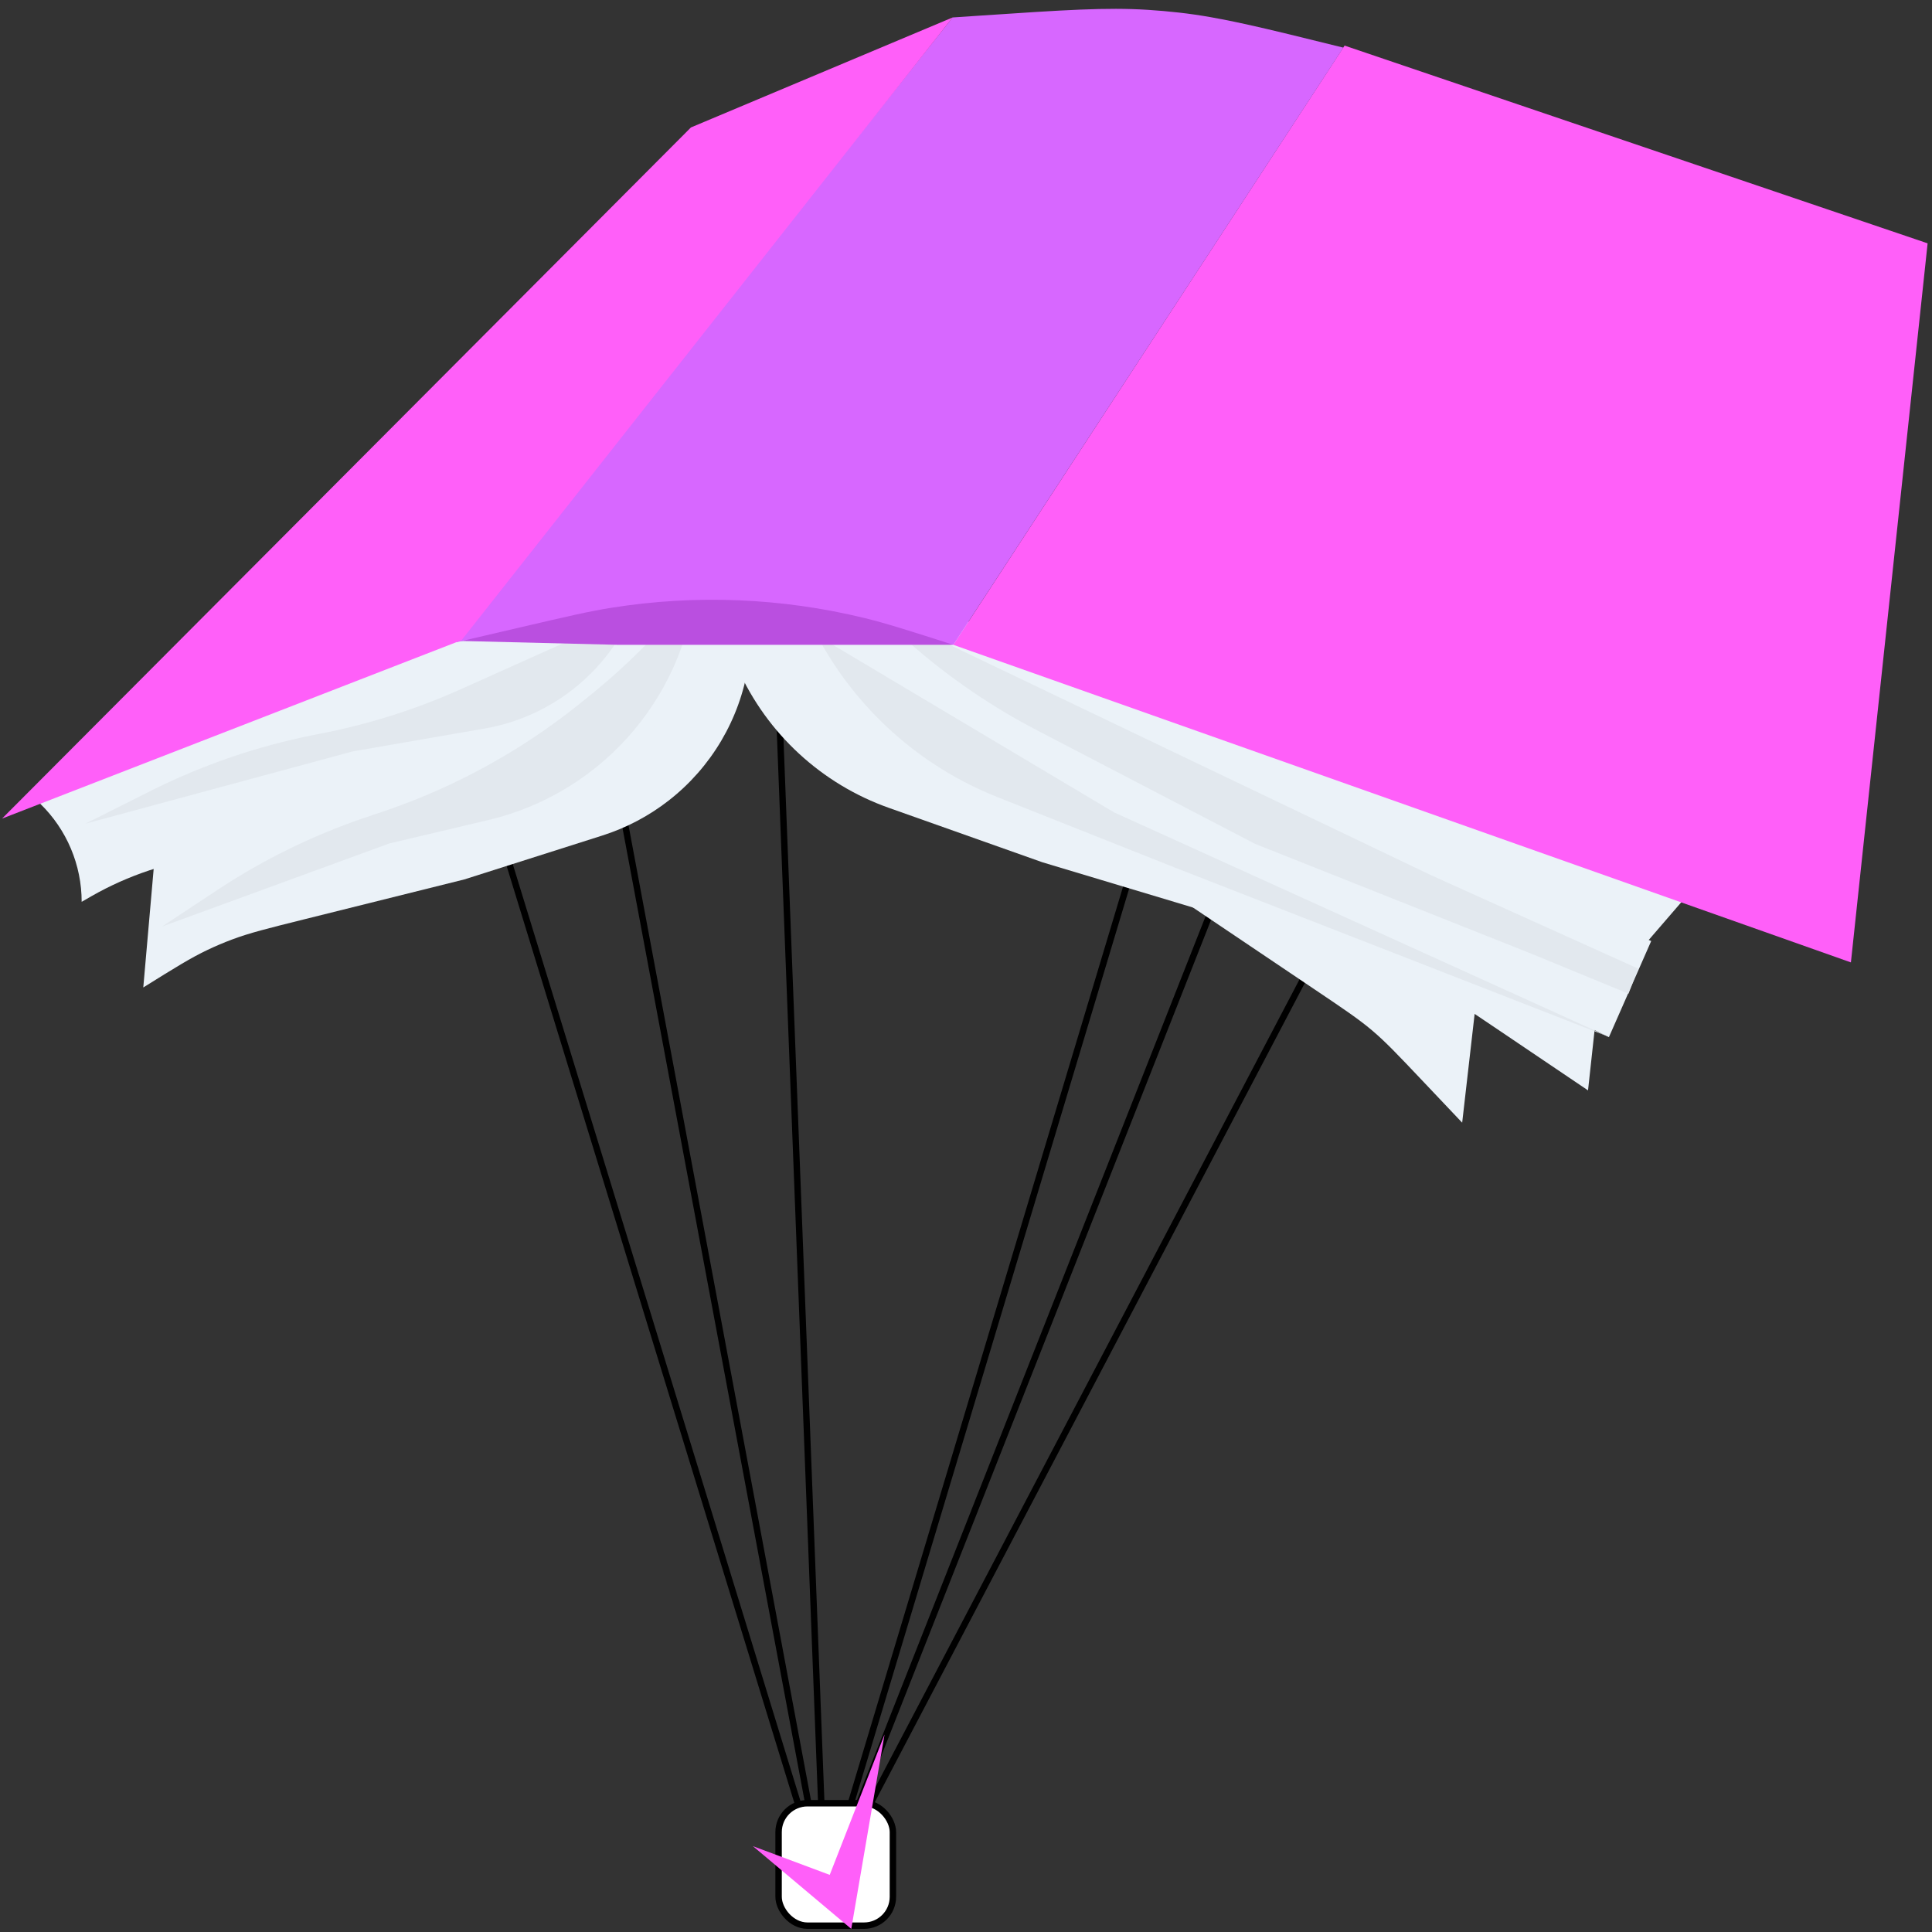 <svg width="301" height="301" viewBox="0 0 301 301" fill="none" xmlns="http://www.w3.org/2000/svg">
<rect x="0" y="0" width="301" height="301" fill="#333333" stroke="none"/>
<path d="M128.479 294.57L61.304 75.806M128.479 294.57L86.042 67.811M128.479 294.57L119.742 67.811M128.479 294.57L243.334 75.806M128.479 294.57L216.406 71.662M128.479 294.57L196.623 67.811" stroke="black"/>
<path d="M227.803 174.909L221.572 168.332C217.78 164.329 215.884 162.328 213.784 160.55C211.684 158.773 209.397 157.233 204.823 154.154L172.713 132.537L111.988 97.579L234.154 119.465L227.803 174.909Z" fill="#EBF2F8"/>
<path d="M247.41 169.879L233.311 160.363C227.02 156.117 223.874 153.995 220.459 152.375C217.043 150.755 213.408 149.664 206.14 147.48L162.424 134.347L138.477 125.86C128.002 122.148 119.503 114.31 114.957 104.169V104.169L117.76 100.46L149.86 96.48L187.896 111.16L250.99 137.024L247.41 169.879Z" fill="#EBF2F8"/>
<path d="M250.662 161.589L112.521 93.478H131.2L257.254 146.609L250.662 161.589Z" fill="#EBF2F8"/>
<path d="M255.265 148.298L115.026 89.082L128.21 92.125H135.102L263.953 138.234L255.265 148.298Z" fill="#EBF2F8"/>
<path d="M104.205 124.703C101.097 127.129 97.583 128.983 93.826 130.178L72.334 137.014L47.337 143.242C41.674 144.653 38.842 145.358 36.124 146.382C34.854 146.86 33.605 147.39 32.378 147.97C29.752 149.211 27.276 150.756 22.323 153.845V153.845L24.157 132.92L43.328 115.179L117.76 96.313L116.572 103.749C115.246 112.045 110.828 119.532 104.205 124.703V124.703Z" fill="#EBF2F8"/>
<path d="M115.026 96.88C108.316 108.971 97.745 118.463 85.003 123.835L80.121 125.894C72.314 129.185 64.017 131.168 55.566 131.763L37.032 133.066C35.53 133.172 34.779 133.224 34.039 133.299C27.488 133.956 21.131 135.9 15.333 139.021C14.678 139.373 14.026 139.749 12.723 140.502V140.502V140.502C12.723 134.751 10.4 129.244 6.281 125.231L4.877 123.863L75.485 96.88H115.026V96.88Z" fill="#EBF2F8"/>
<path d="M127.981 101.555L117.252 104.435L116.173 99.312L126.627 99.81L127.981 101.555Z" fill="#EBF2F8"/>
<path d="M222.986 136.368L255.213 150.907L253.712 154.815L238.676 148.623L195.529 131.466L164.019 115.057L164.018 115.057C161.568 113.782 160.344 113.144 159.142 112.476C152.19 108.609 145.724 103.927 139.882 98.528C138.872 97.595 137.884 96.63 135.908 94.7L184.546 117.985L222.986 136.368Z" fill="#E2E8EE"/>
<path d="M96.816 98.792L98.941 95.195L72.183 107.202L72.182 107.202C71.813 107.367 71.629 107.45 71.445 107.532C64.709 110.522 57.663 112.758 50.435 114.2C50.237 114.239 50.039 114.278 49.642 114.355L49.641 114.355C49.169 114.448 48.932 114.494 48.697 114.541C40.091 116.264 31.75 119.113 23.889 123.013C23.674 123.12 23.458 123.228 23.027 123.445L13.301 128.329L54.92 117.076L75.523 113.5C80.901 112.566 85.935 110.223 90.112 106.709C92.777 104.467 95.044 101.79 96.816 98.792Z" fill="#E2E8EE"/>
<path d="M173.565 126.563L250.591 161.513L182.979 135.141L155.383 124.181C143.32 119.39 133.356 110.459 127.28 98.989L173.565 126.563Z" fill="#E2E8EE"/>
<path d="M107.18 97.665L108.886 91.381L104.121 96.698C103.702 97.165 103.493 97.399 103.282 97.632C99.966 101.285 96.385 104.688 92.567 107.813C92.324 108.011 92.071 108.216 91.564 108.626C90.52 109.469 89.999 109.891 89.496 110.286C80.806 117.126 71.042 122.477 60.601 126.121C59.997 126.332 59.386 126.536 58.164 126.945C57.273 127.244 56.827 127.393 56.385 127.546C48.742 130.184 41.447 133.74 34.66 138.134C34.267 138.389 33.875 138.648 33.091 139.166L25.231 144.361L60.652 131.41L76.084 127.758C82.296 126.288 88.095 123.431 93.047 119.402C99.916 113.813 104.859 106.211 107.18 97.665Z" fill="#E2E8EE"/>
<path d="M288.366 149.94L148.525 100.461L209.481 7.103L300.317 37.911L288.366 149.94Z" fill="#FF5FF9"/>
<path d="M148.419 100.46H96.192L71.295 99.848L148.419 4.854L167.095 3.872C171.862 3.621 174.246 3.496 176.571 3.926C178.896 4.356 181.077 5.325 185.44 7.263L198.724 13.166L148.419 100.46Z" fill="#BA4FE0"/>
<path d="M148.525 100.46V100.46C141.592 98.237 138.125 97.125 134.645 96.278C121.769 93.144 108.397 92.601 95.309 94.68C91.772 95.242 88.227 96.069 81.136 97.722L71.091 100.065L148.412 2.72L152.708 2.433C165.791 1.557 172.333 1.119 178.847 1.534C180.473 1.637 182.096 1.78 183.714 1.963C190.201 2.695 196.565 4.271 209.292 7.423V7.423L148.525 100.46Z" fill="#D767FF"/>
<path d="M71.916 99.733L0.318 127.534L107.645 19.856L148.419 2.719L71.916 99.733Z" fill="#FF5FF9"/>
<rect x="121.302" y="280.936" width="17.81" height="19.078" rx="4.5" fill="white" stroke="black"/>
<path d="M129.268 292.1L117.303 287.627L132.625 300.514L137.811 270.222L129.268 292.1Z" fill="#FF5FF9"/>
</svg>
